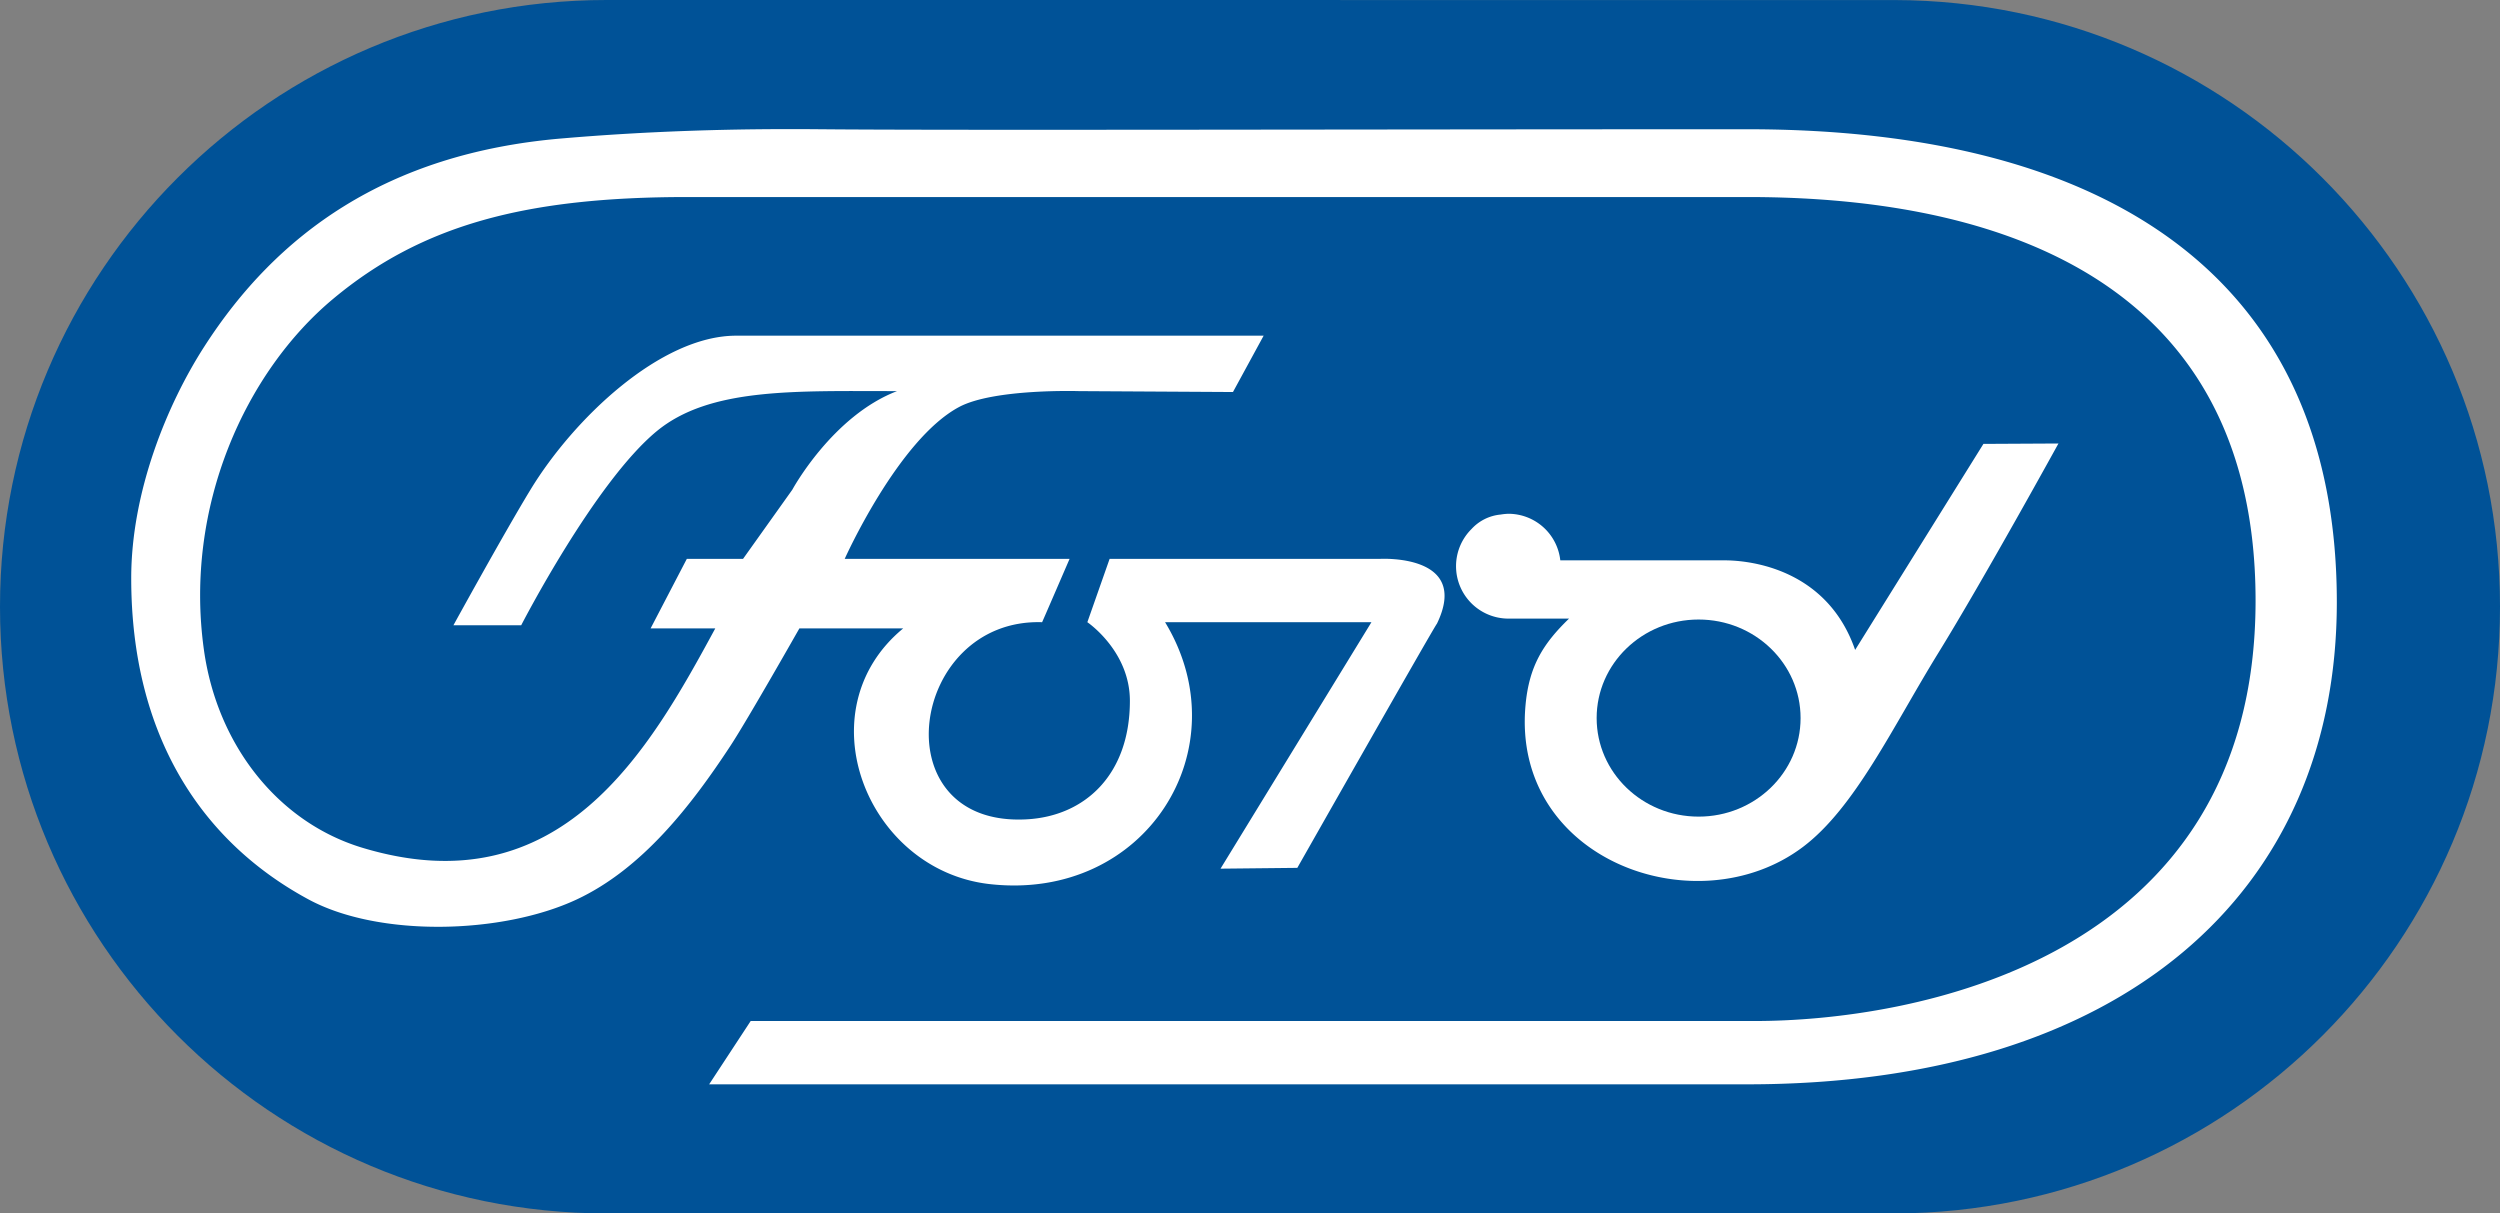 <svg xmlns="http://www.w3.org/2000/svg" width="1249.999" height="606.716" viewBox="0 0 1249.999 606.716"><rect x="0" y="0" width="1249.999" height="606.716" fill="#808080" stroke="none"/><defs><style>.cls-1{fill:#005297;}.cls-2{fill:#fff;}</style></defs><title>Ford-Motor-Company-1966-not-used</title><g id="Ford_Motor_Company_1966_not_used"><path class="cls-1" d="M947.449.029l-643.256-.029h-.874c-167.507 0-303.319 135.824-303.319 303.364 0 167.535 135.812 303.353 303.319 303.353l.874-.013 643.256.013c167.183-.426 302.551-136.061 302.551-303.353 0-167.28-135.369-302.92-302.551-303.334z"/><path class="cls-2" d="M873.64 542.162h-519.067l20.77-31.657h502.138c75.682 0 250.304-28.324 250.304-210.195 0-181.854-165.362-201.792-254.144-201.792h-529.857c-80.657 0-132.656 13.769-177.133 50.846-43.708 36.396-74.731 103.788-64.685 175.601 6.677 47.82 37.314 86.243 79.167 98.901 99.318 30.056 143.564-48.889 176.513-109.68h-32.333l18.093-34.742h28.109l24.646-34.594s19.996-36.894 52.377-49.292c-51.254 0-93.634-1.814-120.153 20.021-31.058 25.624-67.782 97.046-67.782 97.046h-33.888s25.302-46.064 38.526-67.776c21.626-35.552 65.076-77.007 102.816-77.007h263.764l-15.339 28.17-77.076-.455s-42.468-1.33-59.834 7.931c-30.502 16.262-57.222 75.955-57.222 75.955h112.436s-14.004 32.425-13.732 31.658c-66.5-2.051-81.106 102.448-7.835 98.571 29.344-1.531 51.727-22.439 51.727-59.261 0-24.95-21.267-39.31-21.267-39.31l11.127-31.657h135.032s45.7-2.76 28.623 32.425c-.591.118-69.797 122.061-69.797 122.061l-38.402.407 75.463-123.237h-103.182c38.29 63.09-9.549 139.819-87.796 130.937-61.441-6.985-92.954-86.787-43.129-127.852h-51.911s-25.911 45.657-34.354 58.534c-19.701 30.015-44.188 61.671-77.023 77.024-37.097 17.356-98.633 19.046-134.004 0-53.175-28.667-88.711-81.492-88.711-160.65 0-43.323 18.011-86.923 36.37-115.543 36.358-56.708 91.601-96.845 178.646-104.303 43.833-3.746 86.672-5.023 129.395-4.621 63.202.615 279.027 0 463.617 0 180.595 0 294.774 74.3 294.774 236.475-.004 145.363-107.086 241.063-294.778 241.063zM753.995 309.303a26.203 26.203 0 0 1-18.2-44.83 22.607 22.607 0 0 1 14.631-7.209 26.883 26.883 0 0 1 3.812-.373 26.122 26.122 0 0 1 25.911 23.284s81.331-.042 82.844 0c16.663.23 51.449 6.819 64.573 44.788l64.147-103.014 37.51-.201s-37.066 67.41-60.082 104.751c-22.732 36.887-41.635 77.415-67.776 97.046-53.057 39.913-145.597 6.501-138.612-70.849 1.767-19.797 8.976-31.031 21.768-43.394h-30.527v.001z"/><path class="cls-1" d="M849.301 408.311c28.156 0 50.989-22.055 50.989-49.273s-22.833-49.273-50.989-49.273-50.977 22.054-50.977 49.273 22.821 49.273 50.977 49.273z"/></g></svg>